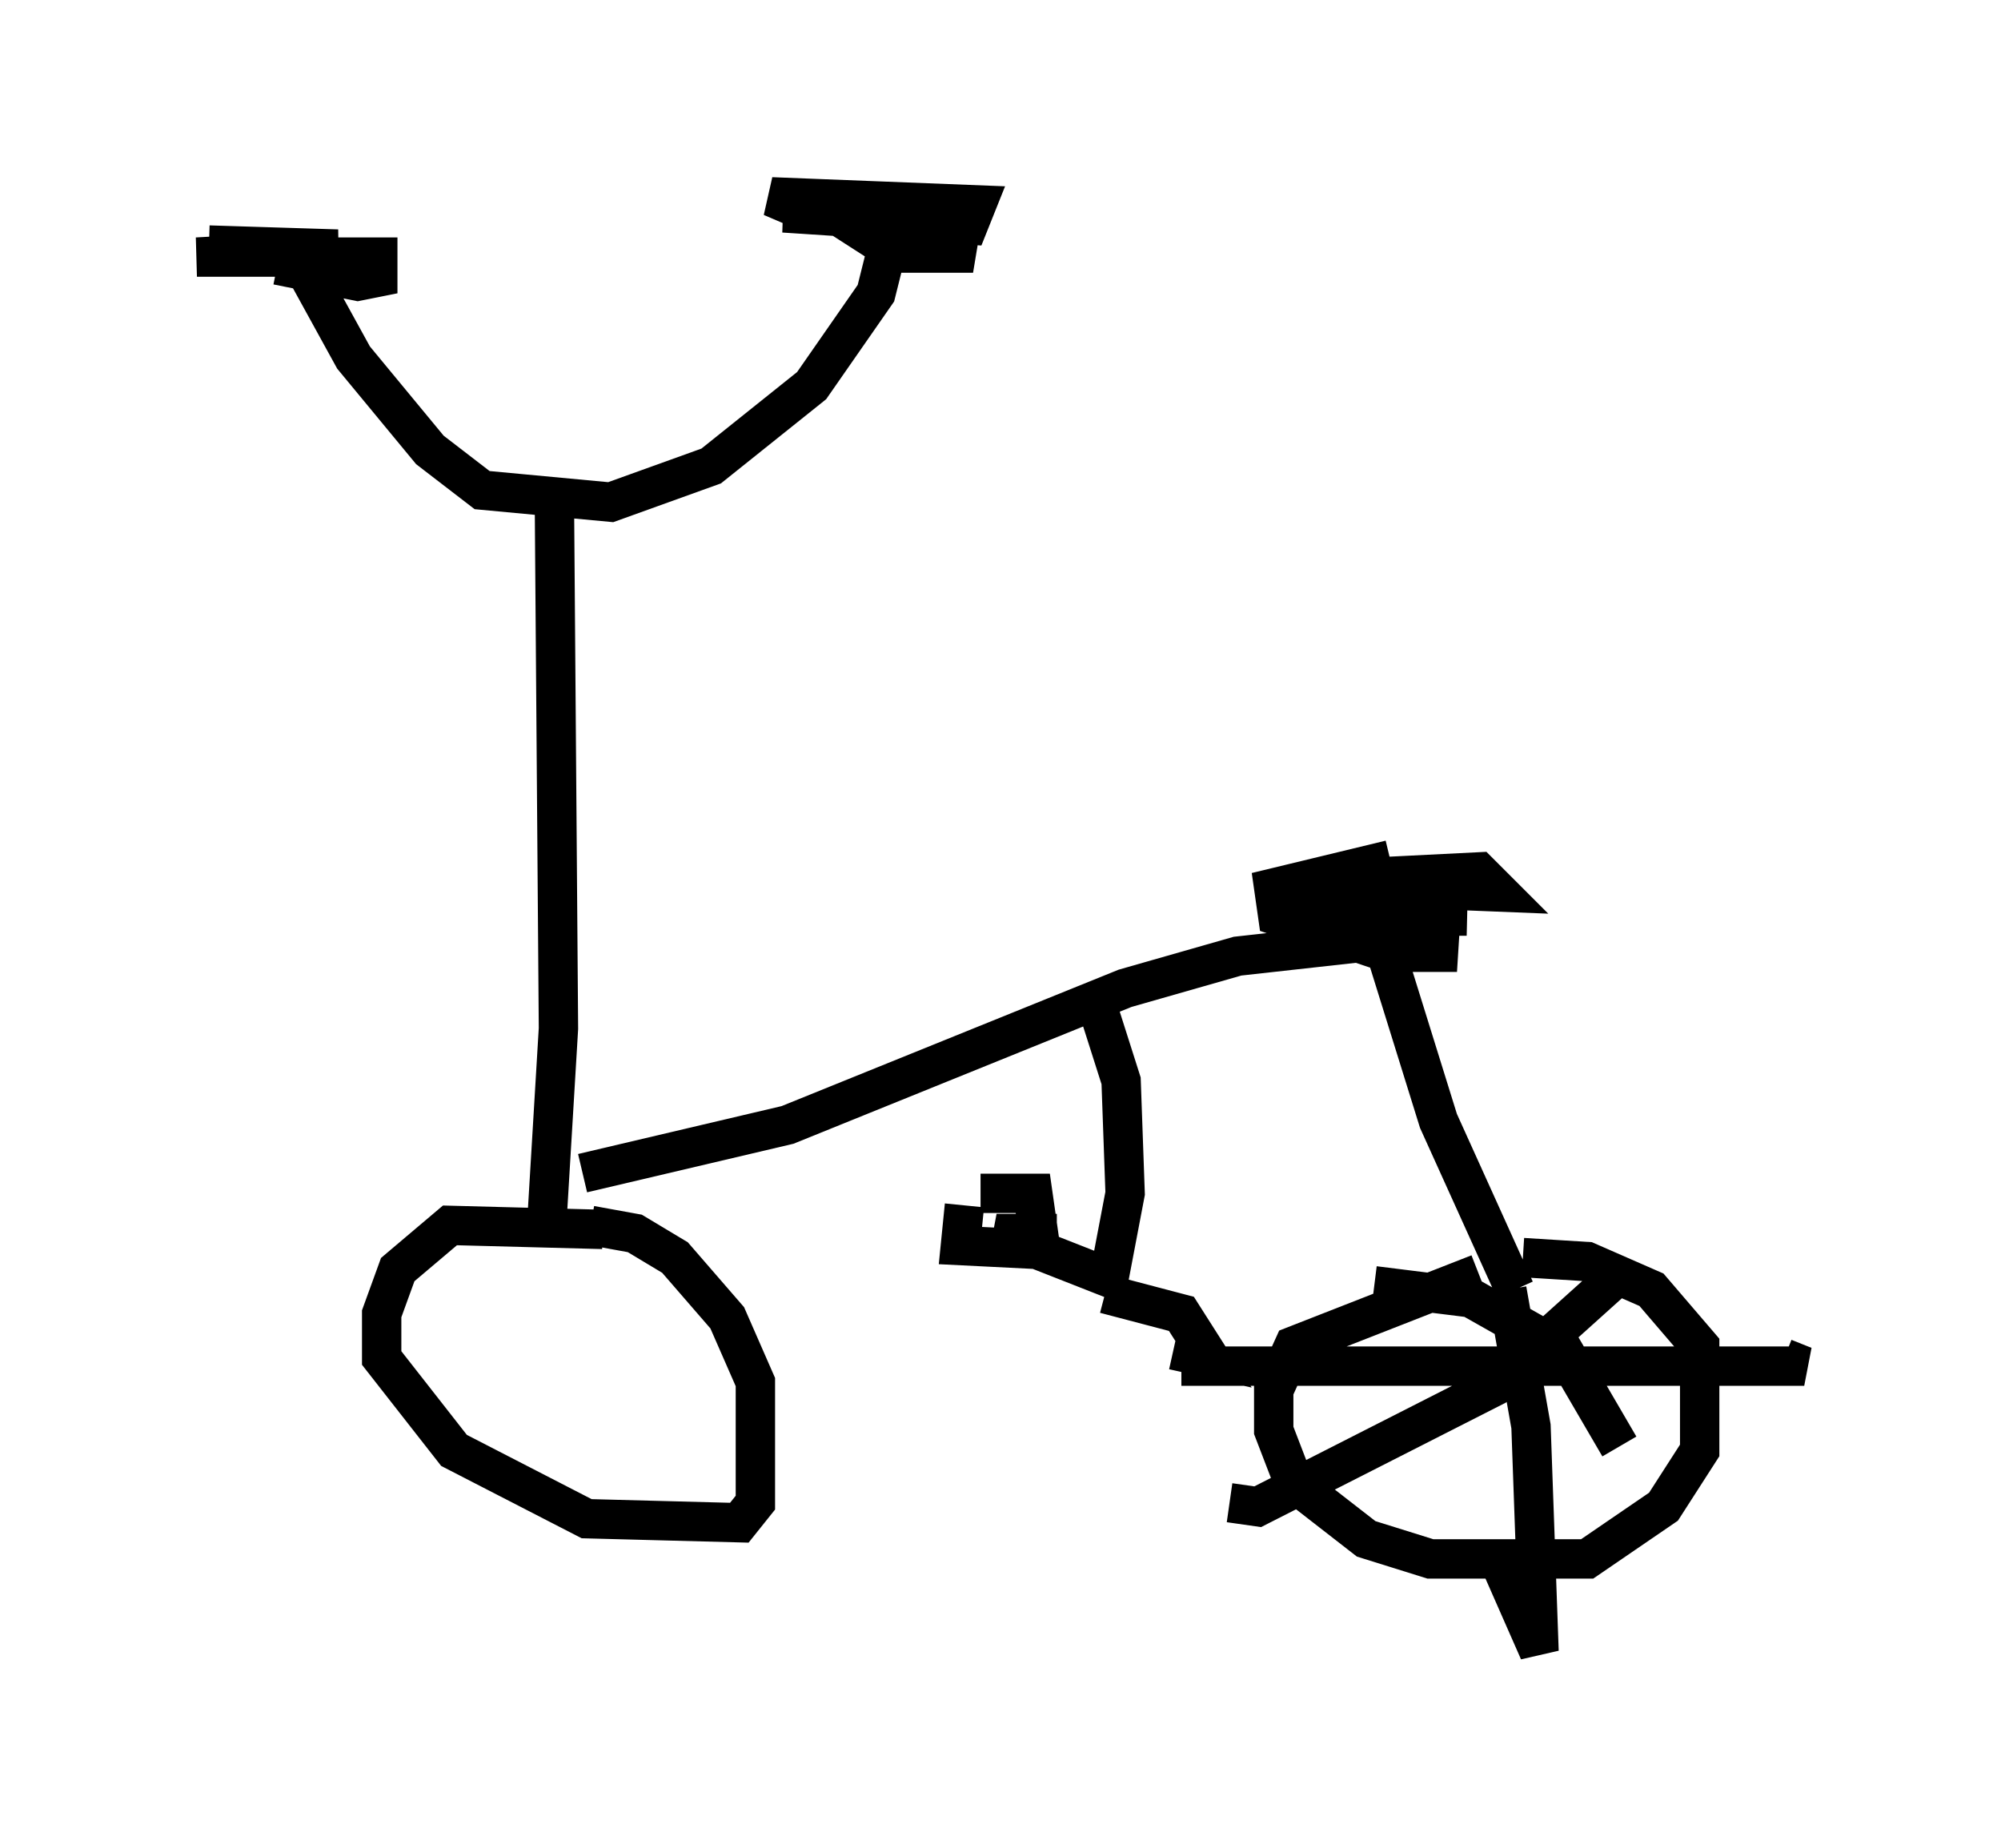 <?xml version="1.0" encoding="utf-8" ?>
<svg baseProfile="full" height="46.955" version="1.1" width="50.834" xmlns="http://www.w3.org/2000/svg" xmlns:ev="http://www.w3.org/2001/xml-events" xmlns:xlink="http://www.w3.org/1999/xlink"><defs /><rect fill="white" height="46.955" width="50.834" x="0" y="0" /><path d="M7.858, 6.531 m0.0, 0.51 l1.123, 2.042 1.94, 2.348 l1.327, 1.021 3.267, 0.306 l2.552, -0.919 2.552, -2.042 l1.633, -2.348 0.51, -2.042 m-8.677, 7.452 l0.102, 13.271 -0.306, 5.104 m1.429, 0.0 l-3.879, -0.102 -1.327, 1.123 l-0.408, 1.123 0.0, 1.123 l1.838, 2.348 3.369, 1.735 l3.879, 0.102 0.408, -0.51 l0.0, -3.063 -0.715, -1.633 l-1.327, -1.531 -1.021, -0.613 l-1.123, -0.204 m-0.204, -1.327 l5.206, -1.225 8.575, -3.471 l2.858, -0.817 3.675, -0.408 l1.429, 4.594 1.94, 4.288 m-0.919, -0.408 l-4.696, 1.838 -0.51, 1.123 l0.0, 1.021 0.51, 1.327 l1.838, 1.429 1.633, 0.51 l3.981, 0.0 1.94, -1.327 l0.919, -1.429 0.0, -2.654 l-1.225, -1.429 -1.633, -0.715 l-1.633, -0.102 m-3.369, -10.106 l-2.96, 0.715 0.102, 0.715 l2.756, 0.919 1.327, 0.0 l0.102, -1.633 -0.51, -0.306 l-3.165, 0.204 5.104, 0.204 l-0.51, -0.51 -4.083, 0.204 l-0.51, 0.408 0.613, 0.51 l3.675, 0.0 -4.288, -0.204 l-0.408, 0.817 m-4.798, 1.327 l0.715, 2.246 0.102, 2.858 l-0.408, 2.144 -2.858, -1.123 l1.531, 0.0 m1.225, 1.531 l1.94, 0.51 0.715, 1.123 l-0.919, -0.204 m-5.308, -3.675 l-0.102, 1.021 2.042, 0.102 l-0.204, -1.429 -1.327, 0.0 m-17.865, -23.582 l2.042, 0.408 0.51, -0.102 l0.0, -0.51 -4.594, 0.0 l3.573, -0.204 -3.267, -0.102 m15.925, -1.225 l0.102, 0.51 1.429, 0.919 l1.531, 0.0 0.102, -0.613 l-0.919, -0.408 -3.573, 0.0 l4.696, 0.306 0.204, -0.51 l-5.206, -0.204 0.715, 0.306 l3.777, 0.0 -3.165, -0.204 m17.354, 27.665 l0.613, 3.471 0.204, 5.717 l-1.123, -2.552 m-7.963, -4.696 l15.823, 0.0 -0.51, -0.204 m-10.413, -1.838 l2.45, 0.306 2.348, 1.327 l1.429, 2.45 m-0.102, -4.288 l-3.063, 2.756 -6.023, 3.063 l-0.715, -0.102 " fill="none" stroke="black" stroke-width="1" /></svg>